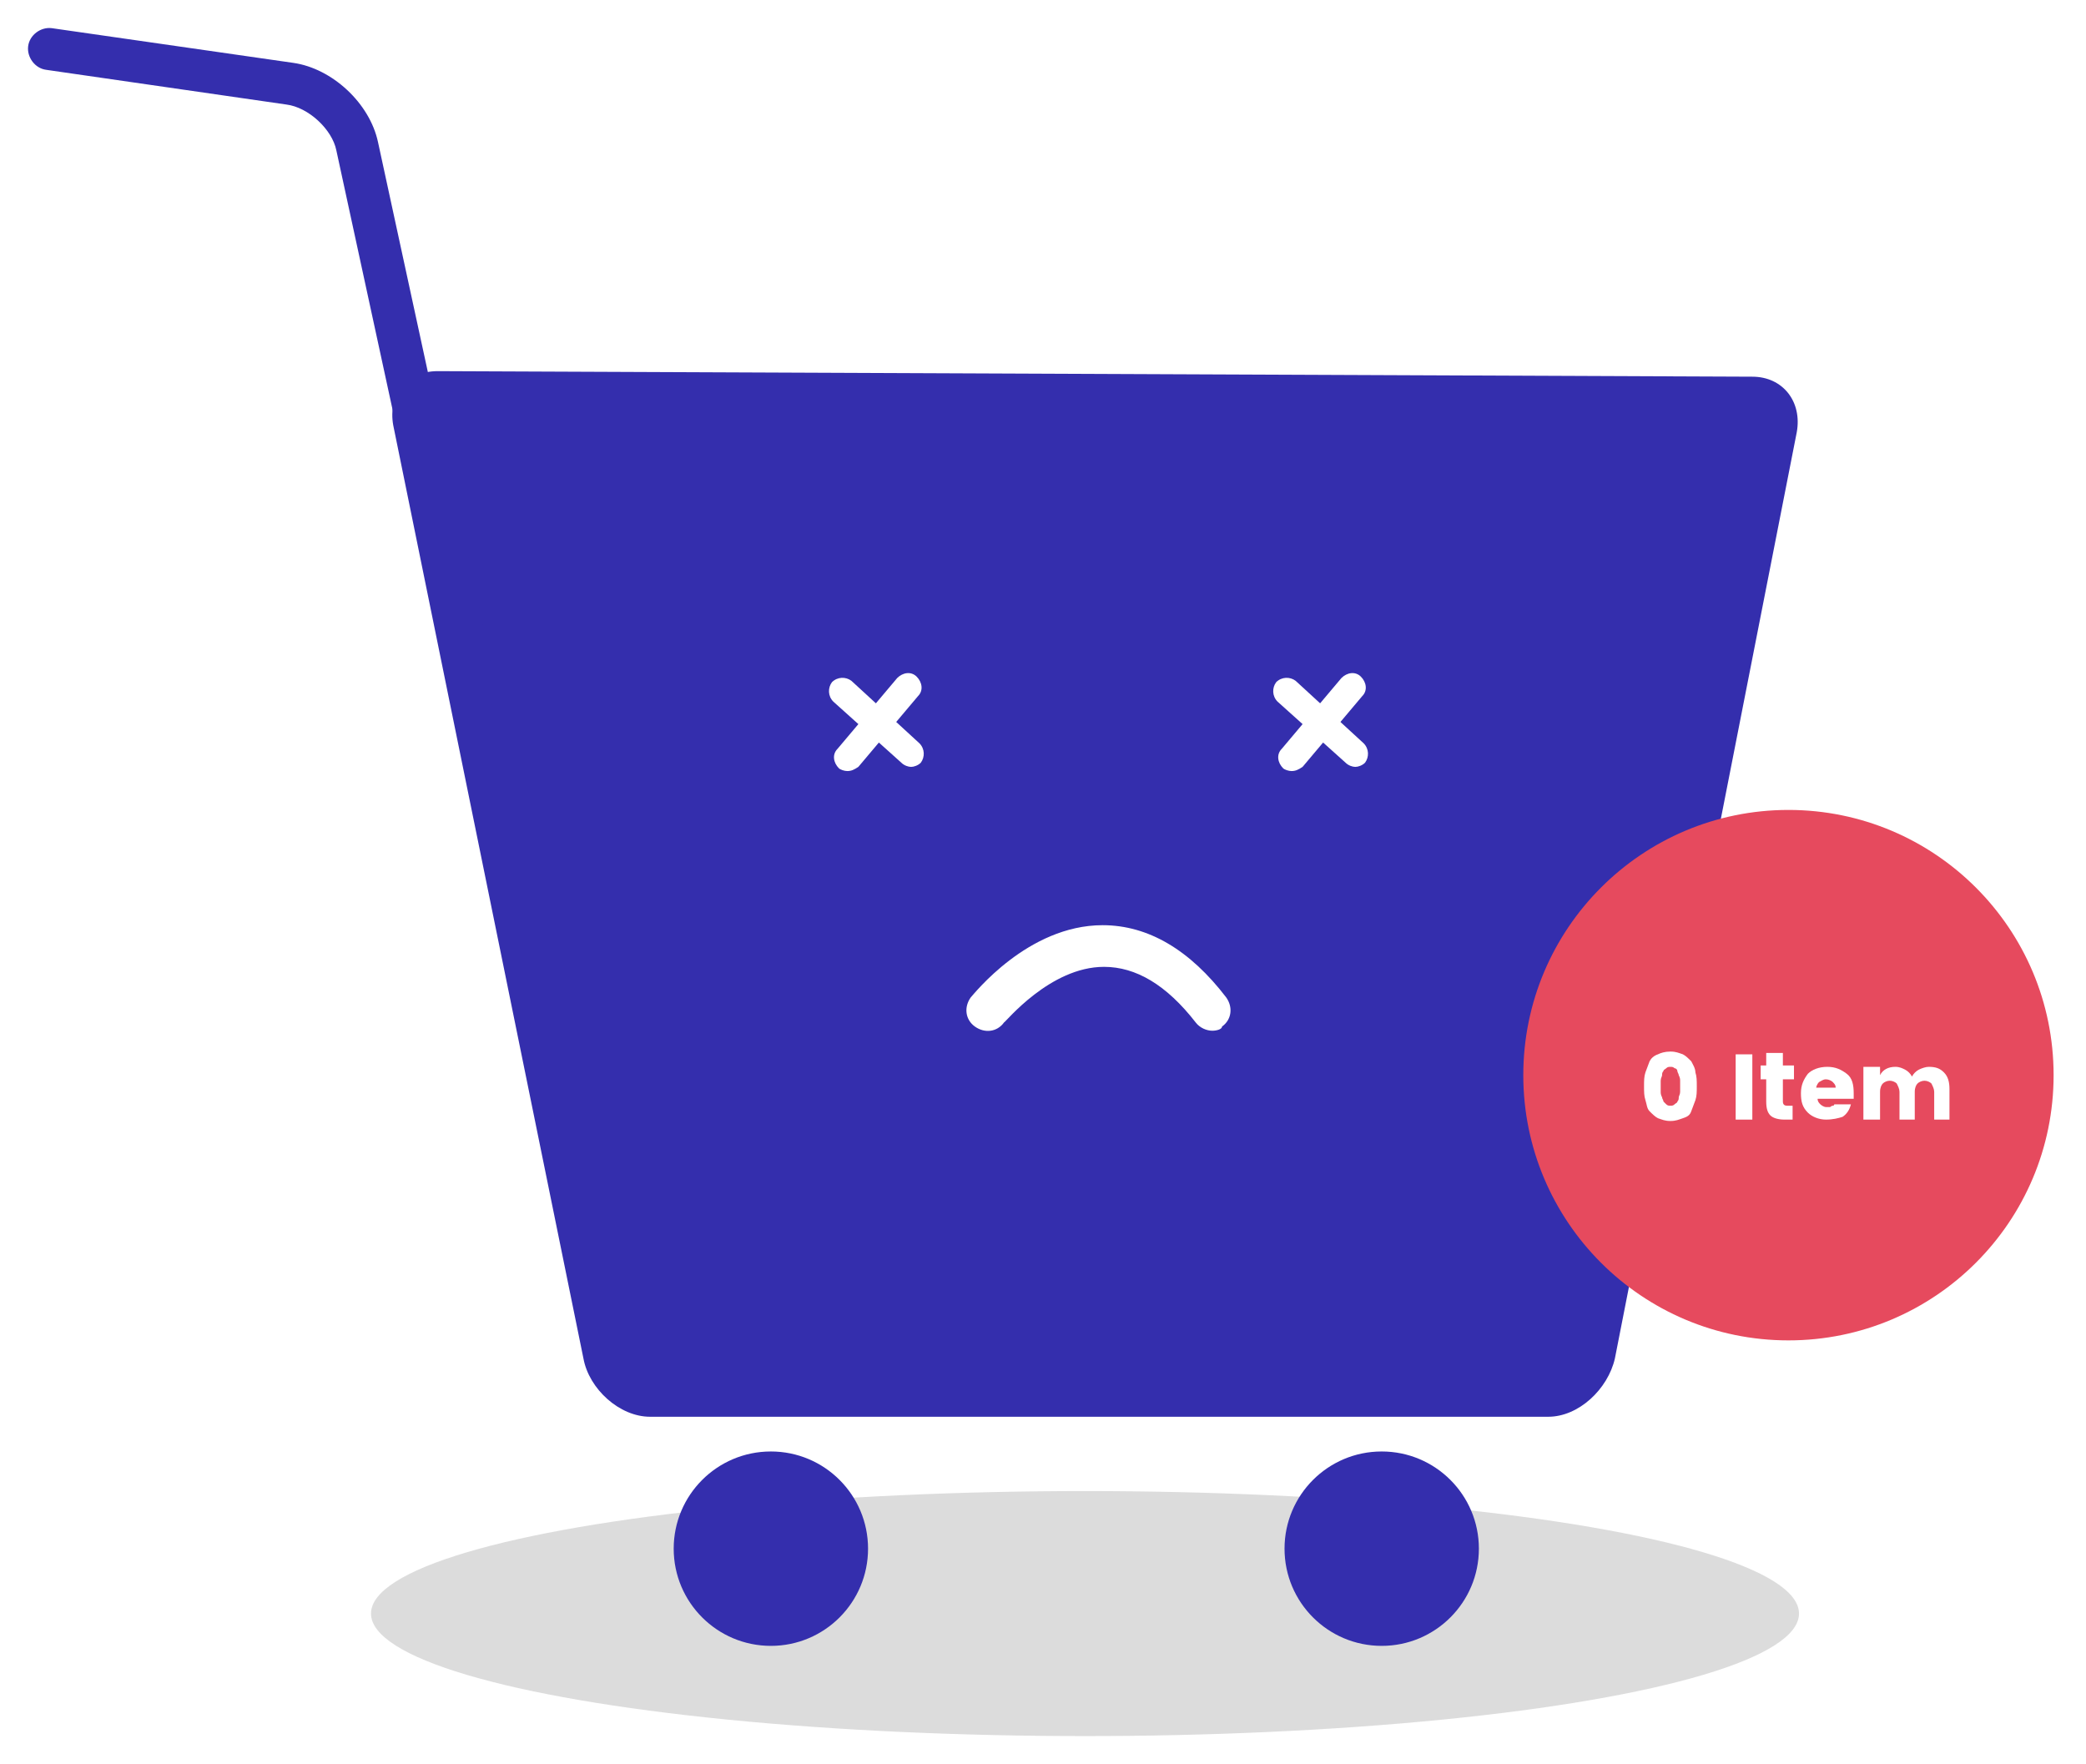<?xml version="1.0" encoding="utf-8"?>
<svg width="298" height="252" viewBox="0 0 298 252" fill="none" xmlns="http://www.w3.org/2000/svg">
  <g filter="url(#filter0_d)">
    <path d="M62.524 49.017C58.161 49.017 55.385 52.389 56.178 56.754L83.348 190.054C84.141 194.418 88.504 198.385 92.867 198.385H221.18C225.543 198.385 229.708 194.418 230.7 190.054L256.68 57.745C257.473 53.381 254.696 49.811 250.333 49.811L62.524 49.017Z" fill="#342EAD"/>
    <ellipse opacity="0.6" cx="155" cy="226.5" rx="102" ry="17.5" fill="#C4C4C4"/>
    <path d="M173.186 143.24C172.393 143.24 171.401 142.843 170.806 142.05C166.641 136.694 162.278 134.115 157.717 134.115C149.983 134.115 143.636 142.05 143.438 142.05C142.446 143.438 140.662 143.637 139.273 142.645C137.885 141.653 137.687 139.868 138.678 138.479C139.075 138.082 146.809 128.164 157.519 128.164C164.063 128.164 170.013 131.735 175.169 138.479C176.161 139.868 175.963 141.653 174.574 142.645C174.574 143.042 173.781 143.24 173.186 143.24Z" fill="white"/>
    <path d="M110.125 231.114C117.792 231.114 124.007 224.898 124.007 217.229C124.007 209.56 117.792 203.344 110.125 203.344C102.458 203.344 96.242 209.56 96.242 217.229C96.242 224.898 102.458 231.114 110.125 231.114Z" fill="#342EAD"/>
    <path d="M197.386 231.114C205.053 231.114 211.269 224.898 211.269 217.229C211.269 209.56 205.053 203.344 197.386 203.344C189.719 203.344 183.504 209.56 183.504 217.229C183.504 224.898 189.719 231.114 197.386 231.114Z" fill="#342EAD"/>
    <path d="M67.881 97.616C66.493 97.616 65.303 96.624 64.906 95.236L48.049 17.478C47.454 14.502 44.082 11.328 40.909 10.932L6.6 5.973C5.013 5.774 3.823 4.187 4.022 2.6C4.22 1.013 5.807 -0.177 7.393 0.022L41.901 4.981C47.454 5.774 52.808 10.733 53.998 16.287L70.856 94.046C71.252 95.633 70.261 97.22 68.674 97.616C68.277 97.616 68.079 97.616 67.881 97.616Z" fill="#342EAD"/>
    <path d="M130.154 105.551C129.757 105.551 129.163 105.352 128.766 104.956L119.048 96.228C118.255 95.434 118.255 94.244 118.85 93.451C119.643 92.657 120.833 92.657 121.626 93.252L131.344 102.179C132.137 102.972 132.137 104.162 131.542 104.956C131.146 105.352 130.551 105.551 130.154 105.551Z" fill="white"/>
    <path d="M121.034 106.146C120.637 106.146 120.042 105.947 119.844 105.749C119.051 104.955 118.852 103.765 119.646 102.972L128.173 92.855C128.967 92.062 130.157 91.864 130.95 92.657C131.743 93.45 131.941 94.641 131.148 95.434L122.62 105.551C122.025 105.947 121.629 106.146 121.034 106.146Z" fill="white"/>
    <path d="M193.615 105.551C193.218 105.551 192.623 105.352 192.227 104.956L182.509 96.228C181.716 95.434 181.716 94.244 182.311 93.451C183.104 92.657 184.294 92.657 185.087 93.252L194.805 102.179C195.598 102.972 195.598 104.162 195.003 104.956C194.607 105.352 194.012 105.551 193.615 105.551Z" fill="white"/>
    <path d="M184.495 106.146C184.098 106.146 183.503 105.947 183.305 105.749C182.512 104.955 182.313 103.765 183.107 102.972L191.634 92.855C192.428 92.062 193.618 91.864 194.411 92.657C195.204 93.45 195.402 94.641 194.609 95.434L186.081 105.551C185.486 105.947 185.09 106.146 184.495 106.146Z" fill="white"/>
    <path d="M255.492 187.475C276.413 187.475 293.372 170.512 293.372 149.588C293.372 128.663 276.413 111.7 255.492 111.7C234.572 111.7 217.613 128.663 217.613 149.588C217.613 170.512 234.572 187.475 255.492 187.475Z" fill="#E64A5E"/>
    <path d="M236.846 146.612C237.243 146.414 237.838 146.216 238.631 146.216C239.425 146.216 239.821 146.414 240.416 146.612C240.813 146.811 241.21 147.207 241.606 147.604C241.804 148.001 242.201 148.596 242.201 149.191C242.399 149.786 242.399 150.381 242.399 151.175C242.399 151.968 242.399 152.563 242.201 153.158C242.003 153.753 241.804 154.15 241.606 154.745C241.408 155.34 241.011 155.539 240.416 155.737C239.821 155.935 239.425 156.134 238.631 156.134C237.838 156.134 237.441 155.935 236.846 155.737C236.45 155.539 236.053 155.142 235.657 154.745C235.26 154.348 235.26 153.753 235.062 153.158C234.863 152.563 234.863 151.968 234.863 151.175C234.863 150.381 234.863 149.786 235.062 149.191C235.26 148.596 235.458 148.199 235.657 147.604C235.855 147.207 236.252 146.811 236.846 146.612ZM239.226 148.596C239.028 148.398 238.83 148.398 238.631 148.398C238.433 148.398 238.235 148.398 238.036 148.596C237.838 148.794 237.64 148.794 237.64 148.993C237.441 149.191 237.441 149.389 237.441 149.588C237.441 149.786 237.243 149.984 237.243 150.381C237.243 150.58 237.243 150.976 237.243 151.175C237.243 151.571 237.243 151.77 237.243 151.968C237.243 152.166 237.243 152.365 237.441 152.762C237.441 152.96 237.64 153.158 237.64 153.357C237.838 153.555 237.838 153.555 238.036 153.753C238.235 153.952 238.433 153.952 238.631 153.952C238.83 153.952 239.028 153.952 239.226 153.753C239.425 153.555 239.623 153.555 239.623 153.357C239.821 153.158 239.821 152.96 239.821 152.762C239.821 152.563 240.02 152.365 240.02 151.968C240.02 151.77 240.02 151.373 240.02 151.175C240.02 150.778 240.02 150.58 240.02 150.381C240.02 150.183 240.02 149.984 239.821 149.588C239.821 149.389 239.623 149.191 239.623 148.993C239.623 148.794 239.425 148.596 239.226 148.596Z" fill="white"/>
    <path d="M247.953 155.936V146.613H250.333V155.936H247.953Z" fill="white"/>
    <path d="M255.292 153.952H256.085V155.935H254.895C254.102 155.935 253.308 155.737 252.912 155.34C252.515 154.944 252.317 154.349 252.317 153.357V150.183H251.523V148.199H252.317V146.414H254.697V148.199H256.283V150.183H254.697V153.357C254.697 153.753 254.895 153.952 255.292 153.952Z" fill="white"/>
    <path d="M260.847 155.936C259.855 155.936 258.864 155.539 258.269 154.944C257.476 154.15 257.277 153.357 257.277 152.167C257.277 150.977 257.674 150.183 258.269 149.39C258.864 148.795 259.856 148.398 261.045 148.398C262.235 148.398 263.029 148.795 263.822 149.39C264.615 149.985 264.813 150.977 264.813 152.167C264.813 152.365 264.813 152.762 264.813 152.96H259.657C259.657 153.357 259.856 153.555 260.054 153.754C260.252 153.952 260.649 154.15 260.847 154.15C261.045 154.15 261.442 154.15 261.442 154.15C261.442 154.15 261.64 153.952 261.839 153.952C262.037 153.952 262.037 153.754 262.037 153.754H264.417C264.219 154.547 263.822 155.142 263.227 155.539C262.632 155.737 261.839 155.936 260.847 155.936ZM261.839 150.58C261.64 150.382 261.244 150.183 260.847 150.183C260.45 150.183 260.252 150.382 259.855 150.58C259.657 150.778 259.459 151.175 259.459 151.373H262.235C262.235 151.175 262.235 150.977 261.839 150.58Z" fill="white"/>
    <path d="M268.579 148.398V149.588C268.976 148.795 269.769 148.398 270.761 148.398C271.356 148.398 271.752 148.596 272.149 148.795C272.545 148.993 272.942 149.39 273.14 149.786C273.339 149.39 273.735 148.993 274.132 148.795C274.529 148.596 275.124 148.398 275.52 148.398C276.512 148.398 277.107 148.596 277.702 149.191C278.297 149.786 278.495 150.58 278.495 151.572V155.936H276.314V151.968C276.314 151.572 276.115 151.175 275.917 150.778C275.719 150.58 275.322 150.382 274.925 150.382C274.529 150.382 274.132 150.58 273.934 150.778C273.735 150.977 273.537 151.373 273.537 151.968V155.936H271.356V151.968C271.356 151.572 271.157 151.175 270.959 150.778C270.761 150.58 270.364 150.382 269.967 150.382C269.571 150.382 269.174 150.58 268.976 150.778C268.777 150.977 268.579 151.373 268.579 151.968V155.936H266.199V148.398H268.579Z" fill="white"/>
  </g>
  <defs>
    <filter id="filter0_d" x="0" y="0" width="297.372" height="252" filterUnits="userSpaceOnUse" color-interpolation-filters="sRGB">
      <feFlood flood-opacity="0" result="BackgroundImageFix"/>
      <feColorMatrix in="SourceAlpha" type="matrix" values="0 0 0 0 0 0 0 0 0 0 0 0 0 0 0 0 0 0 127 0"/>
      <feOffset dy="4"/>
      <feGaussianBlur stdDeviation="2"/>
      <feColorMatrix type="matrix" values="0 0 0 0 0 0 0 0 0 0 0 0 0 0 0 0 0 0 0.25 0"/>
      <feBlend mode="normal" in2="BackgroundImageFix" result="effect1_dropShadow"/>
      <feBlend mode="normal" in="SourceGraphic" in2="effect1_dropShadow" result="shape"/>
    </filter>
  </defs>
</svg>